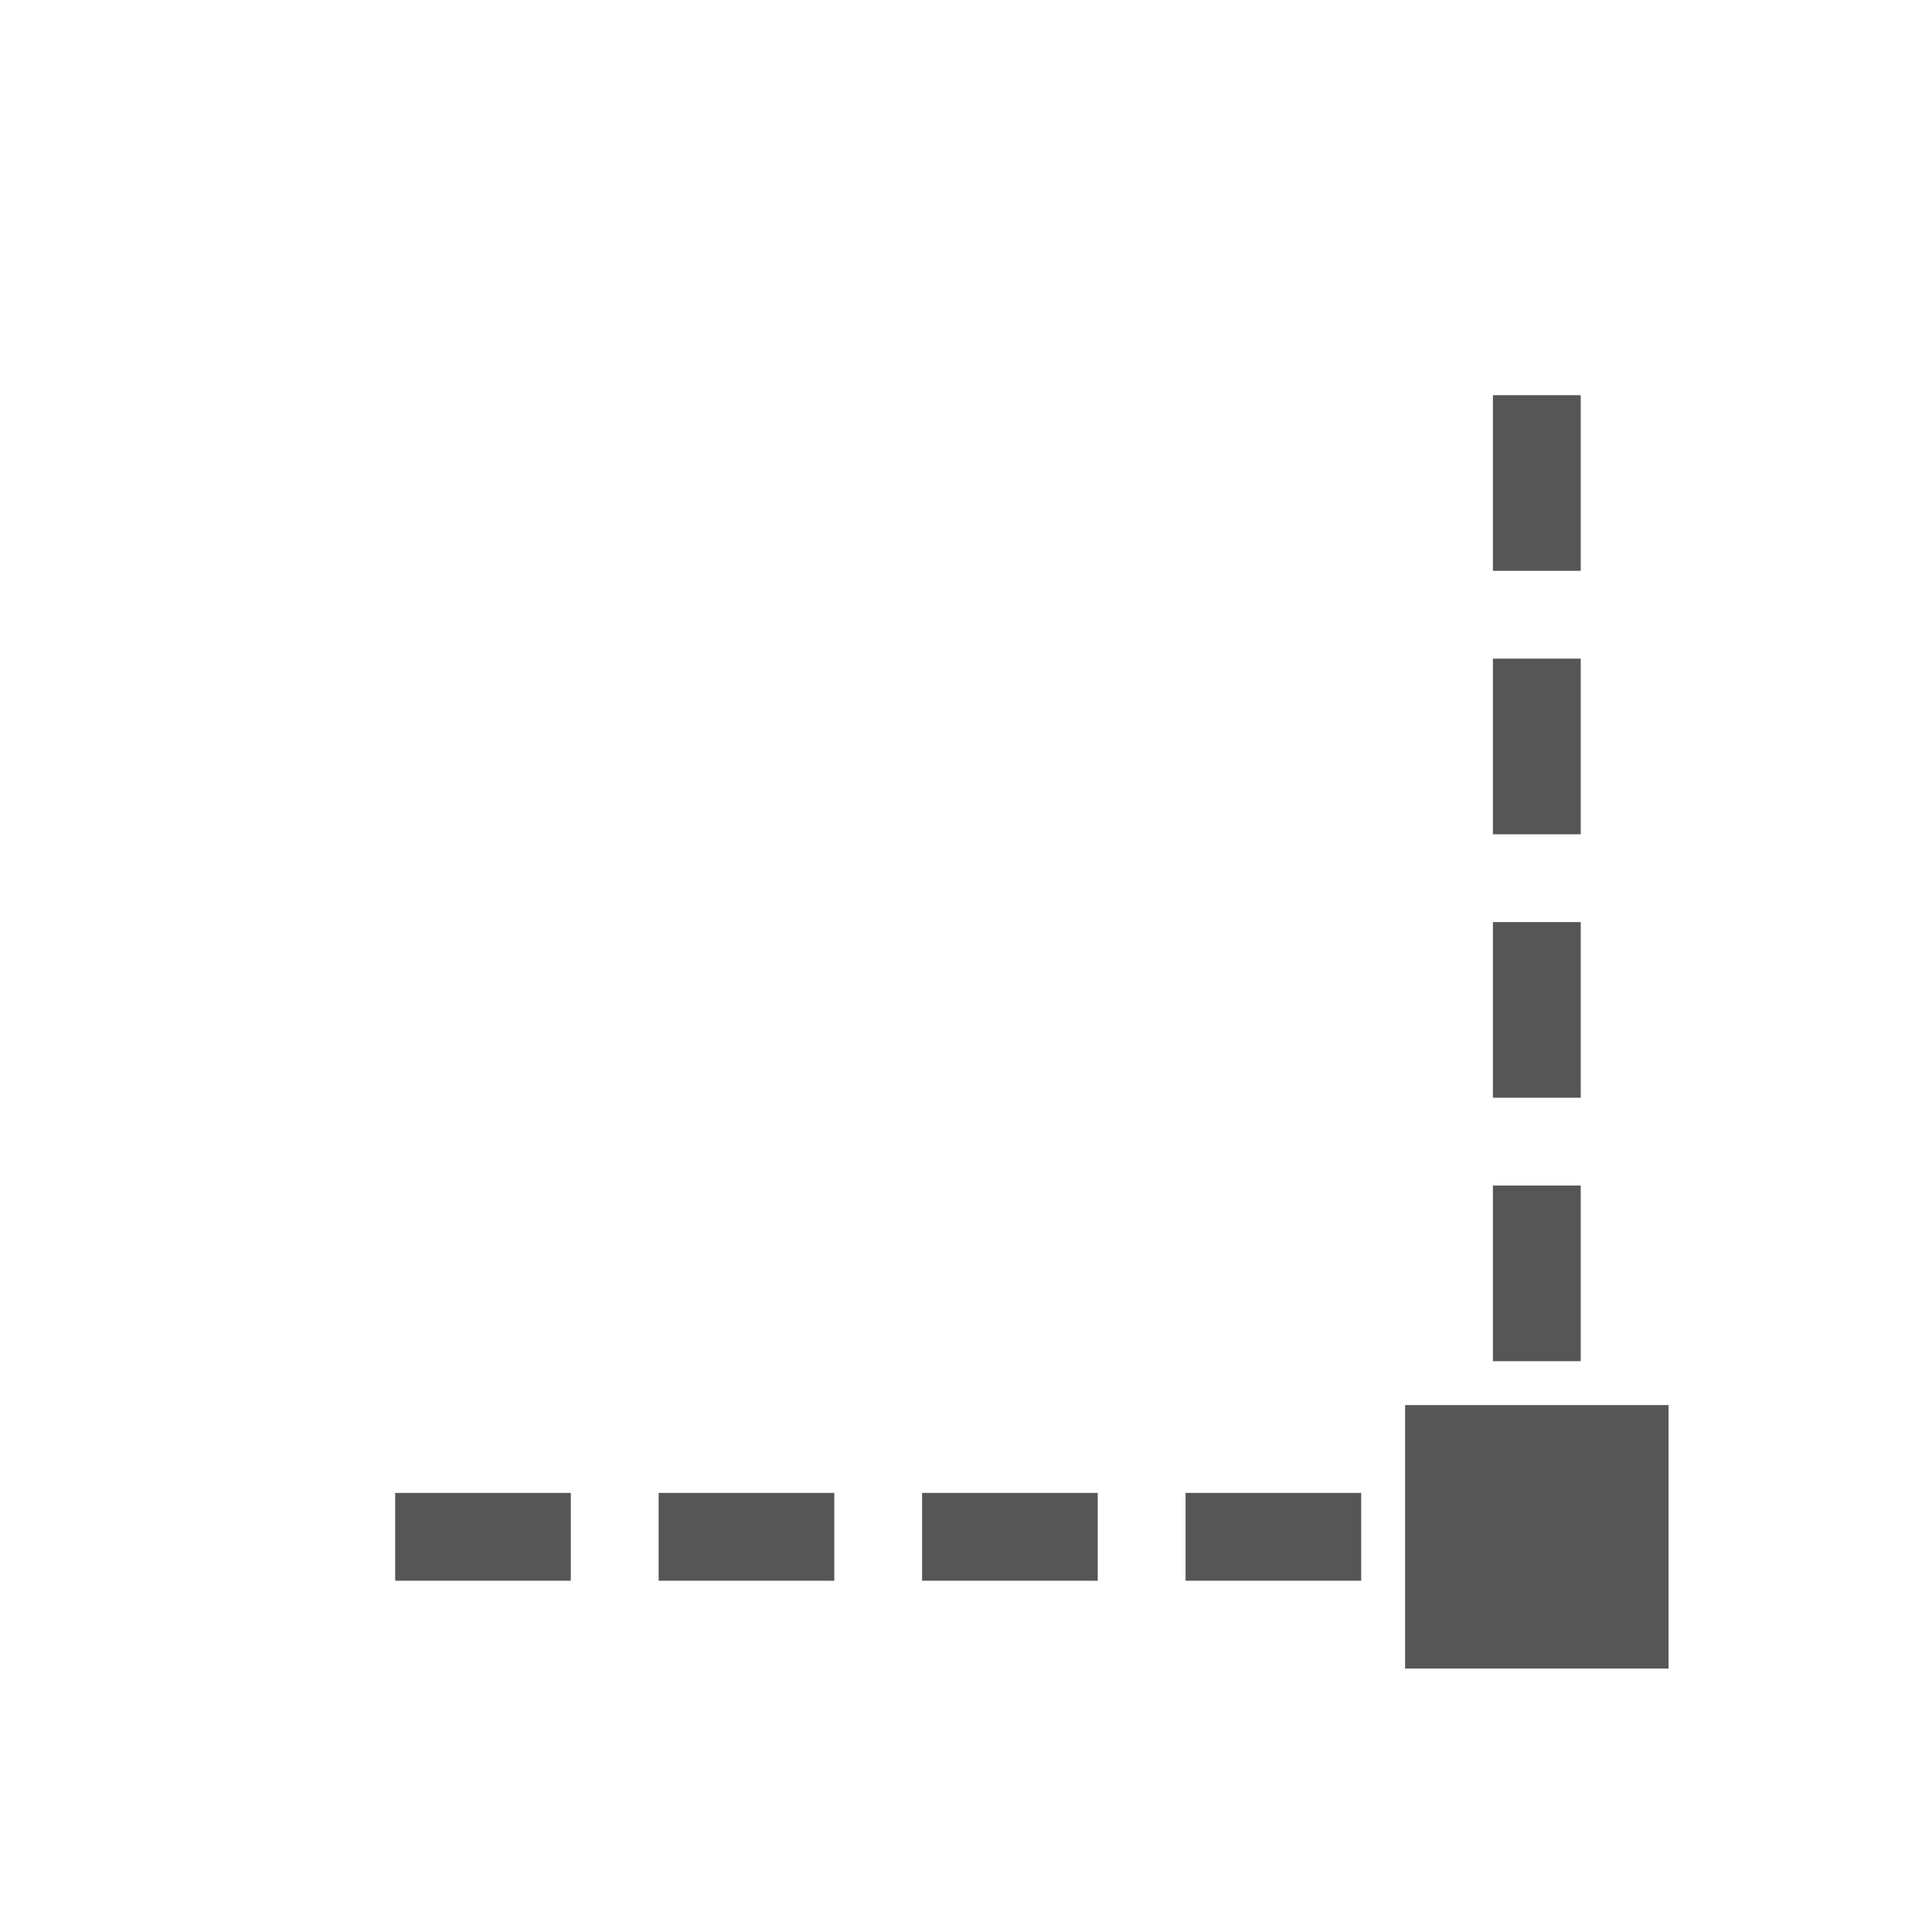 <svg xmlns="http://www.w3.org/2000/svg" width="22" height="22"><defs><style id="current-color-scheme" type="text/css"></style></defs><path d="M17 4.5v2h1v-2h-1zm0 3v2h1v-2h-1zm0 3v2h1v-2h-1zm0 3v2h1v-2h-1zM16 16v3h3v-3h-3zM4.5 17v1h2v-1h-2zm3 0v1h2v-1h-2zm3 0v1h2v-1h-2zm3 0v1h2v-1h-2z" fill="currentColor" color="#565656"/></svg>